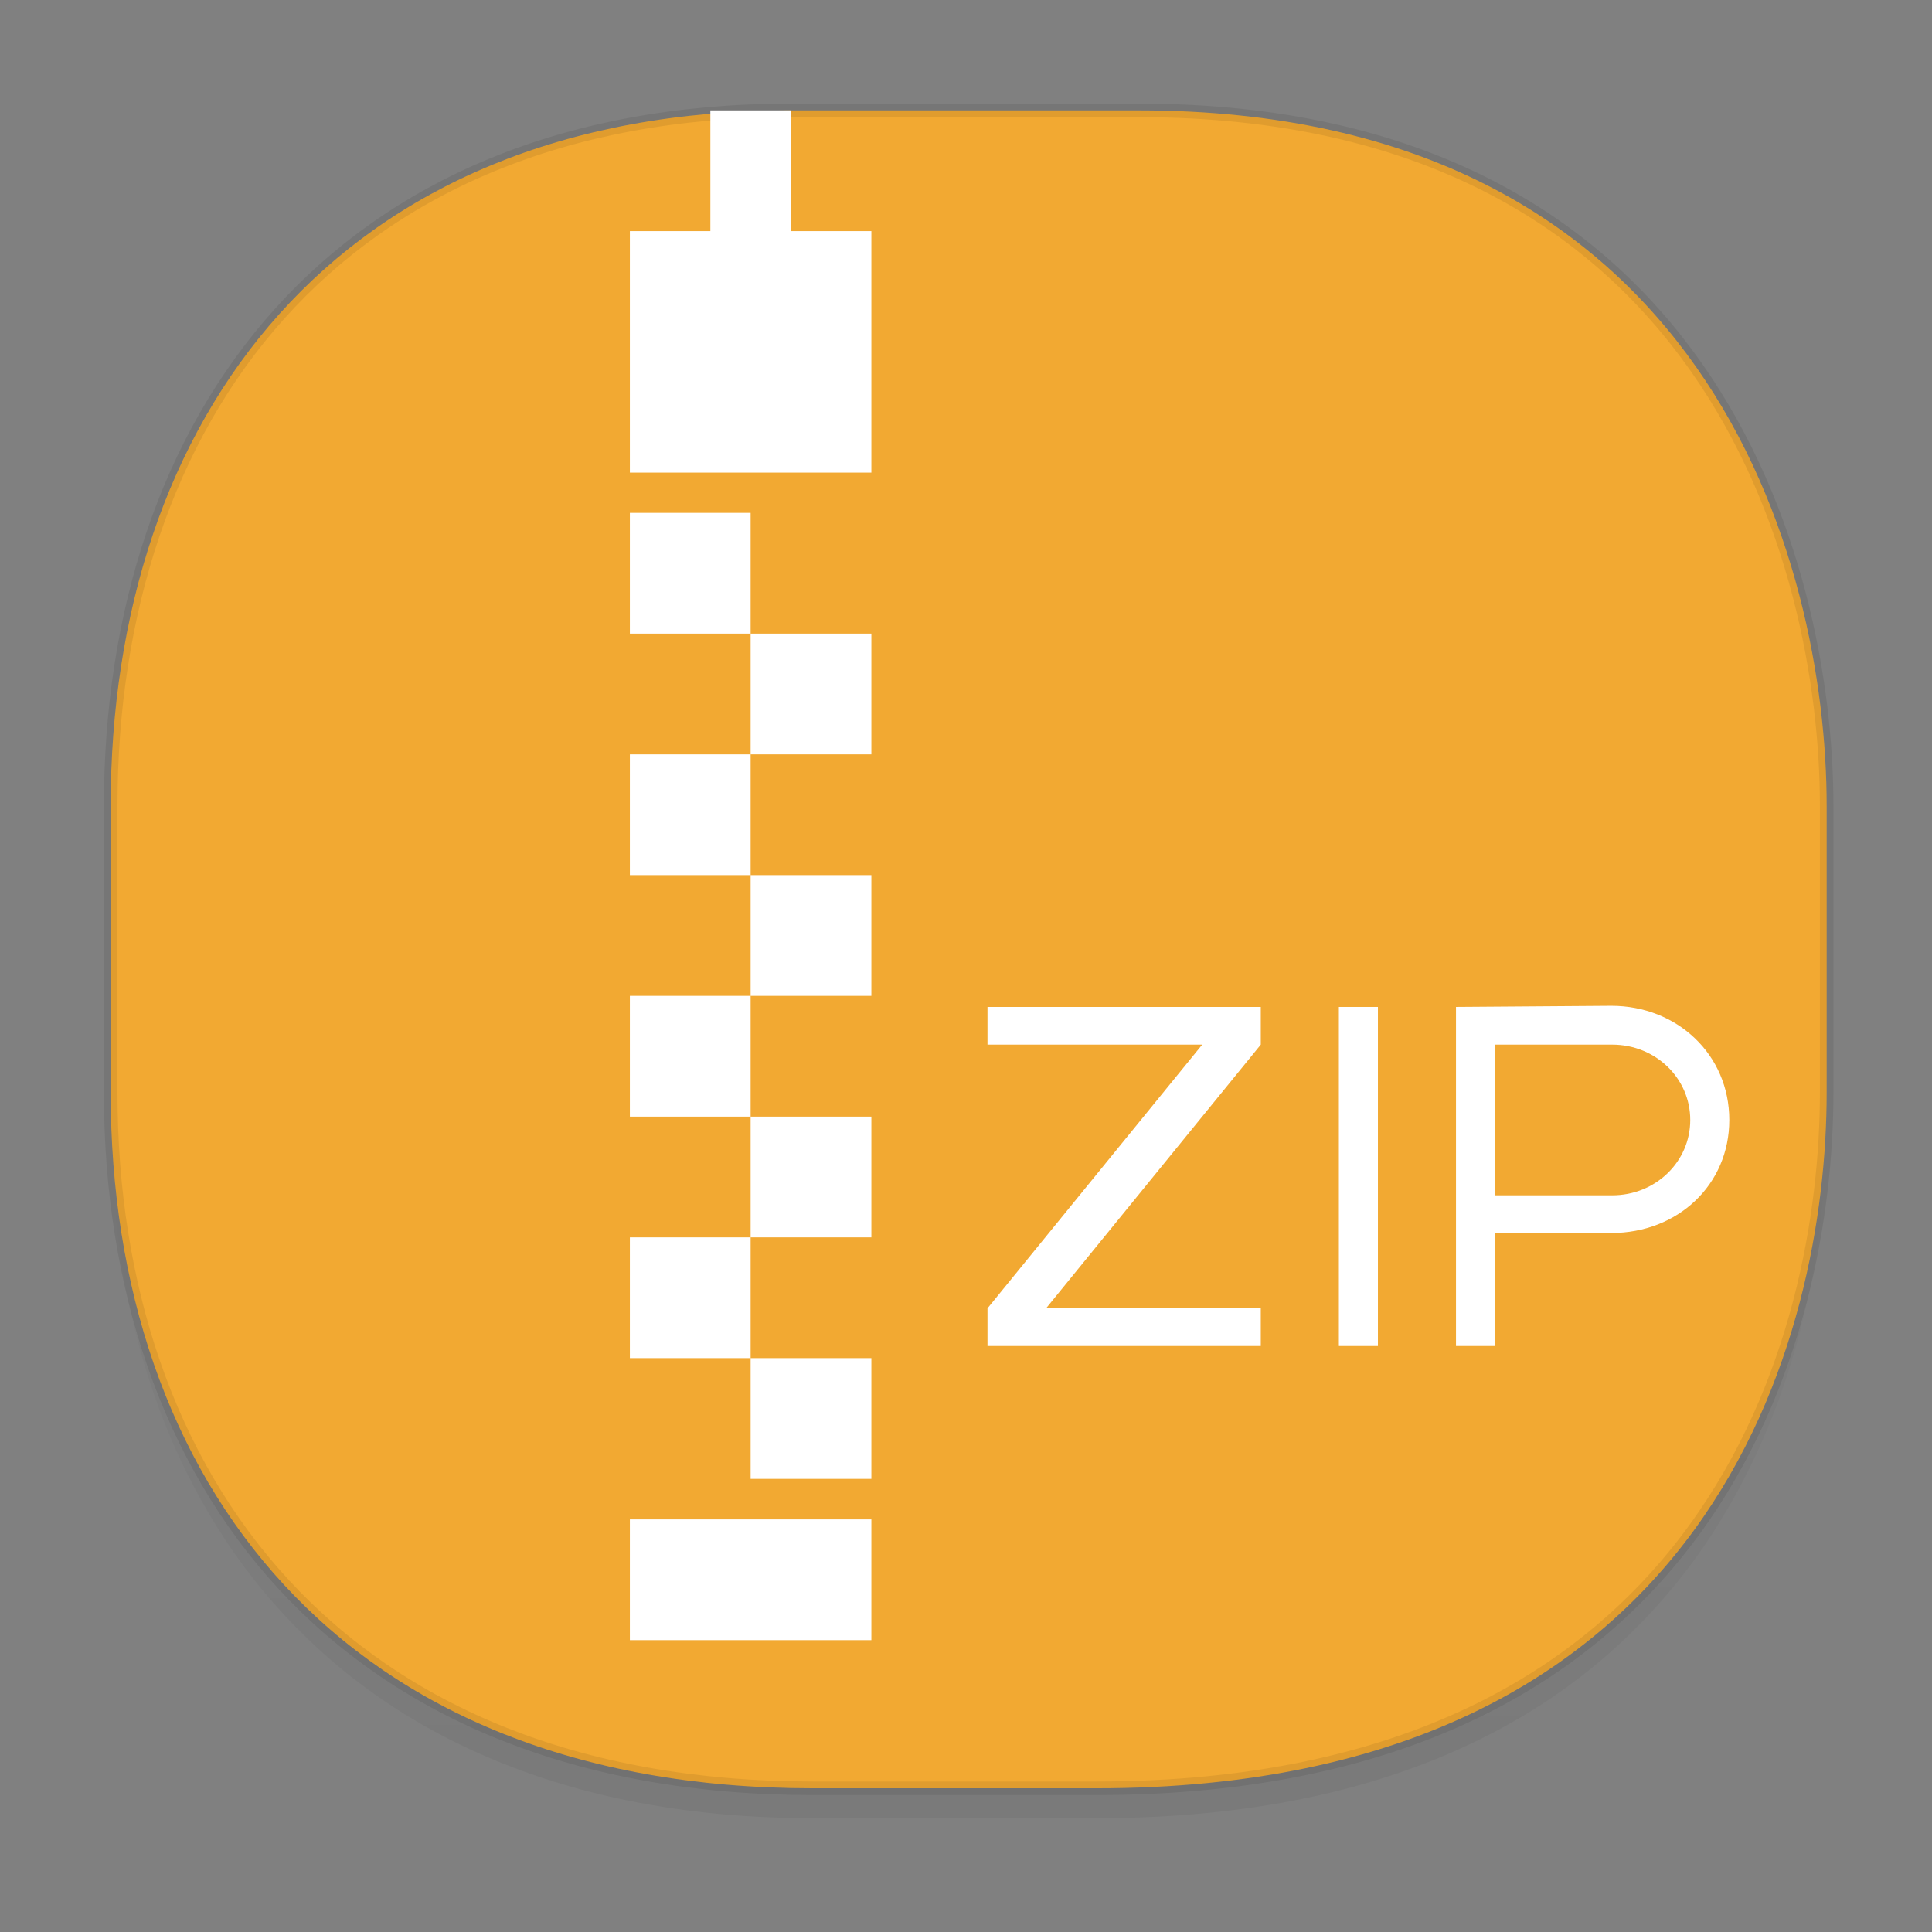 <svg height="48" width="48" xmlns="http://www.w3.org/2000/svg" xmlns:xlink="http://www.w3.org/1999/xlink"><rect width="100%" height="100%" fill="#808080" stroke="none"/><linearGradient id="a" gradientTransform="matrix(.309 0 0 .304 -64.017 1.994)" gradientUnits="userSpaceOnUse" x1="288.112" x2="287.575" y1="141.785" y2="79.008"><stop offset="0" stop-opacity=".047"/><stop offset="1" stop-opacity="0"/></linearGradient><path d="m2.75 26.221v1.669c0 9.574 5.679 17.282 17.441 17.282h7.05c15.393 0 18.143-11.323 18.143-17.282v-1.669c0 5.96-2.751 17.282-18.143 17.282h-7.05c-11.761 0-17.441-7.708-17.441-17.282z" fill="url(#a)"/><path d="m19.649 2.742h8.641c14.147 0 17.093 11.247 17.093 17.282v7.123c0 5.96-2.751 17.282-18.143 17.282h-7.049c-11.761 0-17.441-7.708-17.441-17.282v-7.123c0-9.574 5.564-17.282 16.899-17.282z" style="fill:#f2a932;stroke:#000;stroke-width:.337;stroke-linecap:square;stroke-linejoin:bevel;stroke-opacity:.078"/><g fill="#fff" fill-rule="evenodd"><path d="m18.649 12.742v3h-3v-3zm-0 3h3v3h-3zm-3 3h3v3h-3zm3 3h3v3h-3zm0 6h3v3h-3zm-3-3h3v3h-3zm3 9h3v3h-3zm-3-3h3v3h-3zm0 7.007h6v3h-6zm-0-32.007h6v6h-6zm4-3v3h-2v-3z"/><g transform="matrix(.97 0 0 .936 68.471 4.665)"><path d="m38 47v-1h-7v1h5.5l-5.5 7v1h7v-1h-5.5z" transform="translate(-76.296 -24.256)"/><path d="m-36.296 21.744h1v9h-1z"/><path d="m-32.296 22.744v4h3c1.112 0 2-.89 2-2 0-1.112-.89-2-2-2zm2.98-1.03c1.682 0 3.02 1.292 3.02 3.03 0 1.726-1.326 3-3.02 3h-2.98v3h-1v-9z"/></g></g></svg>